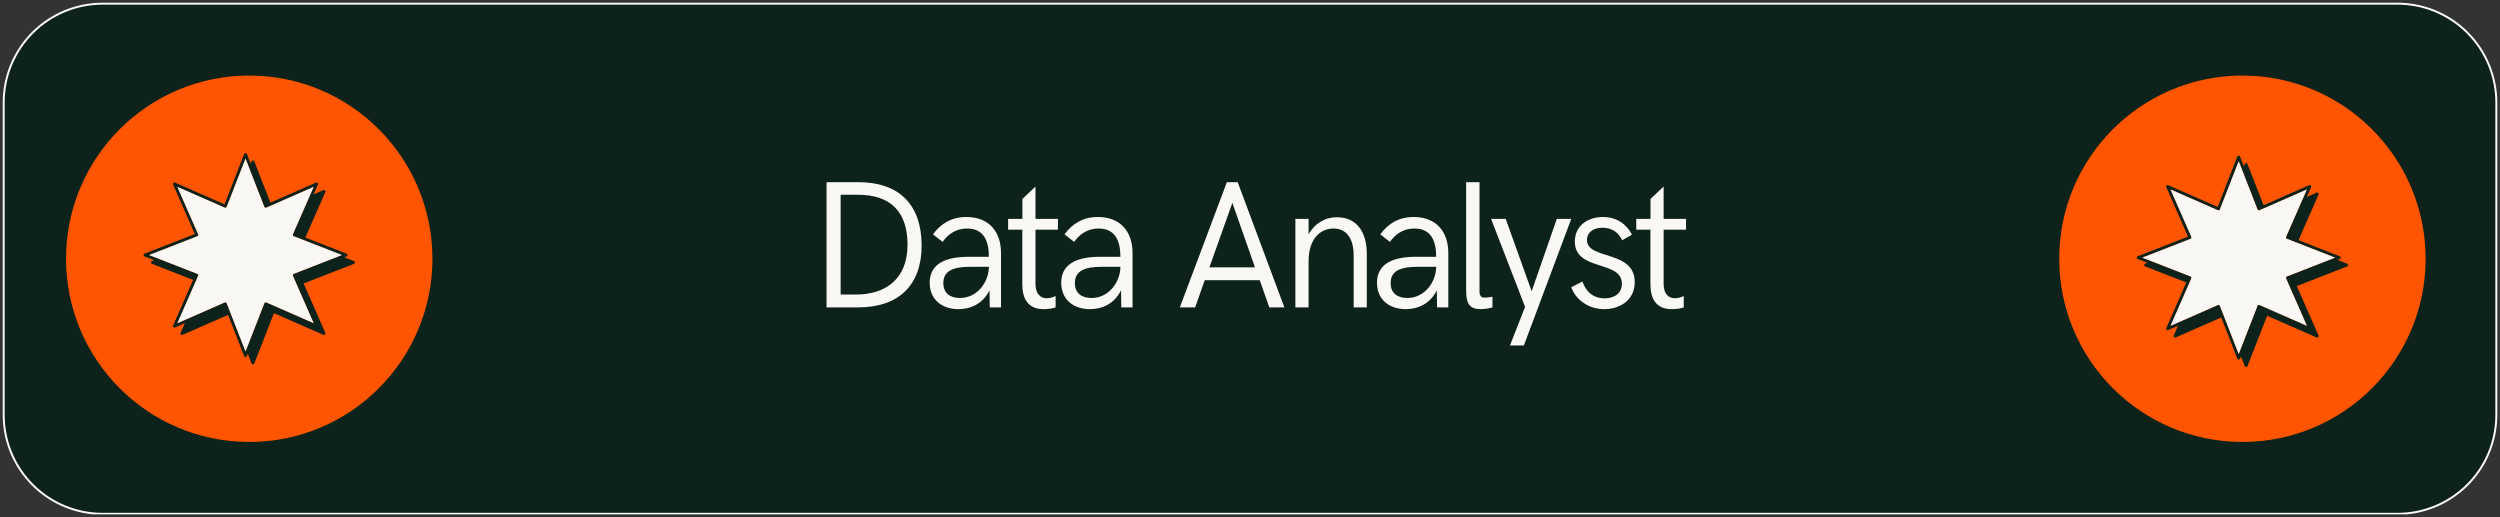 <svg xmlns="http://www.w3.org/2000/svg" xmlns:xlink="http://www.w3.org/1999/xlink" zoomAndPan="magnify" preserveAspectRatio="xMidYMid meet" version="1.0" viewBox="11.02 202.92 937.95 194.15"><rect x="11.02" y="202.92" width="937.95" height="194.15" fill="#333333" stroke="none"/><defs><g/><clipPath id="856528840d"><path d="M 12.004 203.922 L 948 203.922 L 948 396.078 L 12.004 396.078 Z M 12.004 203.922 " clip-rule="nonzero"/></clipPath><clipPath id="8f9e9413ed"><path d="M 49.504 203.922 L 910.496 203.922 C 920.441 203.922 929.977 207.871 937.012 214.902 C 944.043 221.938 947.996 231.477 947.996 241.422 L 947.996 358.578 C 947.996 368.523 944.043 378.062 937.012 385.098 C 929.977 392.129 920.441 396.078 910.496 396.078 L 49.504 396.078 C 39.559 396.078 30.023 392.129 22.988 385.098 C 15.957 378.062 12.004 368.523 12.004 358.578 L 12.004 241.422 C 12.004 231.477 15.957 221.938 22.988 214.902 C 30.023 207.871 39.559 203.922 49.504 203.922 Z M 49.504 203.922 " clip-rule="nonzero"/></clipPath><clipPath id="aa7150f7a2"><path d="M 12.023 203.922 L 948 203.922 L 948 395.922 L 12.023 395.922 Z M 12.023 203.922 " clip-rule="nonzero"/></clipPath><clipPath id="091e8879a0"><path d="M 49.52 203.922 L 910.477 203.922 C 920.422 203.922 929.961 207.871 936.992 214.902 C 944.027 221.938 947.977 231.473 947.977 241.418 L 947.977 358.574 C 947.977 368.52 944.027 378.059 936.992 385.09 C 929.961 392.121 920.422 396.074 910.477 396.074 L 49.52 396.074 C 39.574 396.074 30.039 392.121 23.004 385.09 C 15.973 378.059 12.023 368.52 12.023 358.574 L 12.023 241.418 C 12.023 231.473 15.973 221.938 23.004 214.902 C 30.039 207.871 39.574 203.922 49.52 203.922 Z M 49.52 203.922 " clip-rule="nonzero"/></clipPath><clipPath id="b60c3a95a5"><path d="M 35.801 231.27 L 173.258 231.27 L 173.258 368.73 L 35.801 368.73 Z M 35.801 231.27 " clip-rule="nonzero"/></clipPath><clipPath id="0ffce71b5e"><path d="M 104.531 231.27 C 66.57 231.27 35.801 262.043 35.801 300 C 35.801 337.957 66.57 368.73 104.531 368.73 C 142.488 368.73 173.258 337.957 173.258 300 C 173.258 262.043 142.488 231.27 104.531 231.27 Z M 104.531 231.27 " clip-rule="nonzero"/></clipPath><clipPath id="2c0d9416b6"><path d="M 783.602 231.27 L 921.062 231.27 L 921.062 368.73 L 783.602 368.73 Z M 783.602 231.27 " clip-rule="nonzero"/></clipPath><clipPath id="037dcb8c62"><path d="M 852.332 231.27 C 814.375 231.27 783.602 262.043 783.602 300 C 783.602 337.957 814.375 368.73 852.332 368.73 C 890.289 368.73 921.062 337.957 921.062 300 C 921.062 262.043 890.289 231.27 852.332 231.27 Z M 852.332 231.27 " clip-rule="nonzero"/></clipPath><clipPath id="9edc87242b"><path d="M 64.883 260.355 L 144.383 260.355 L 144.383 339.855 L 64.883 339.855 Z M 64.883 260.355 " clip-rule="nonzero"/></clipPath><clipPath id="1d4a8f78b1"><path d="M 812.688 261.324 L 892 261.324 L 892 340.824 L 812.688 340.824 Z M 812.688 261.324 " clip-rule="nonzero"/></clipPath></defs><g clip-path="url(#856528840d)"><g clip-path="url(#8f9e9413ed)"><path fill="#0d221b" d="M 12.004 203.922 L 948.031 203.922 L 948.031 396.078 L 12.004 396.078 Z M 12.004 203.922 " fill-opacity="1" fill-rule="nonzero"/></g></g><g clip-path="url(#aa7150f7a2)"><g clip-path="url(#091e8879a0)"><path stroke-linecap="butt" transform="matrix(0.75, 0, 0, 0.75, 12.022, 203.92)" fill="none" stroke-linejoin="miter" d="M 49.997 0.002 L 1197.939 0.002 C 1211.2 0.002 1223.918 5.268 1233.293 14.643 C 1242.674 24.023 1247.939 36.736 1247.939 49.997 L 1247.939 206.205 C 1247.939 219.466 1242.674 232.184 1233.293 241.559 C 1223.918 250.934 1211.2 256.205 1197.939 256.205 L 49.997 256.205 C 36.736 256.205 24.023 250.934 14.642 241.559 C 5.267 232.184 0.002 219.466 0.002 206.205 L 0.002 49.997 C 0.002 36.736 5.267 24.023 14.642 14.643 C 24.023 5.268 36.736 0.002 49.997 0.002 Z M 49.997 0.002 " stroke="#faf8f4" stroke-width="2" stroke-opacity="1" stroke-miterlimit="4"/></g></g><g clip-path="url(#b60c3a95a5)"><g clip-path="url(#0ffce71b5e)"><path fill="#ff5500" d="M 35.801 231.27 L 173.258 231.27 L 173.258 368.73 L 35.801 368.73 Z M 35.801 231.27 " fill-opacity="1" fill-rule="nonzero"/></g></g><g fill="#faf8f4" fill-opacity="1"><g transform="translate(314.078, 318.241)"><g><path d="M 7.047 0 L 18.945 0 C 34.105 0 42.715 -8.344 42.715 -23.137 C 42.715 -38.559 34.27 -46.969 19.012 -46.969 L 7.047 -46.969 Z M 12.332 -4.82 L 12.332 -42.25 L 18.879 -42.25 C 31.277 -42.25 37.43 -35.633 37.43 -23.5 C 37.43 -10.57 29.086 -4.82 18.148 -4.82 Z M 12.332 -4.82 "/></g></g></g><g fill="#faf8f4" fill-opacity="1"><g transform="translate(357.263, 318.241)"><g><path d="M 13.328 0.664 C 18.051 0.664 22.57 -1.43 24.996 -6.414 L 25.098 0 L 29.316 0 L 29.316 -20.375 C 29.316 -28.453 24.766 -33.906 16.32 -33.906 C 10.836 -33.906 6.781 -31.512 3.789 -27.391 L 7.414 -24.566 C 9.008 -26.859 11.867 -29.582 16.621 -29.582 C 22.637 -29.582 24.766 -25.23 24.766 -18.98 L 17.184 -18.98 C 7.746 -18.98 2.559 -15.891 2.559 -9.242 C 2.559 -2.992 7.082 0.664 13.328 0.664 Z M 13.895 -3.523 C 10.438 -3.523 7.68 -5.152 7.68 -9.109 C 7.68 -13.527 11.07 -15.223 17.652 -15.223 L 24.766 -15.223 C 24.766 -9.871 20.707 -3.523 13.895 -3.523 Z M 13.895 -3.523 "/></g></g></g><g fill="#faf8f4" fill-opacity="1"><g transform="translate(387.786, 318.241)"><g><path d="M 14.824 0.664 C 16.852 0.664 18.547 0.301 19.281 0 L 19.281 -4.254 C 18.25 -3.758 17.051 -3.422 15.957 -3.422 C 13.527 -3.422 11.734 -5.117 11.734 -8.777 L 11.734 -29.152 L 20.145 -29.152 L 20.145 -33.207 L 11.734 -33.207 L 11.734 -45.34 L 6.812 -40.688 L 6.812 -33.207 L 1.461 -33.207 L 1.461 -29.152 L 6.781 -29.152 L 6.781 -8.809 C 6.781 -3.125 8.941 0.664 14.824 0.664 Z M 14.824 0.664 "/></g></g></g><g fill="#faf8f4" fill-opacity="1"><g transform="translate(406.611, 318.241)"><g><path d="M 13.328 0.664 C 18.051 0.664 22.57 -1.43 24.996 -6.414 L 25.098 0 L 29.316 0 L 29.316 -20.375 C 29.316 -28.453 24.766 -33.906 16.32 -33.906 C 10.836 -33.906 6.781 -31.512 3.789 -27.391 L 7.414 -24.566 C 9.008 -26.859 11.867 -29.582 16.621 -29.582 C 22.637 -29.582 24.766 -25.23 24.766 -18.98 L 17.184 -18.98 C 7.746 -18.98 2.559 -15.891 2.559 -9.242 C 2.559 -2.992 7.082 0.664 13.328 0.664 Z M 13.895 -3.523 C 10.438 -3.523 7.68 -5.152 7.68 -9.109 C 7.68 -13.527 11.07 -15.223 17.652 -15.223 L 24.766 -15.223 C 24.766 -9.871 20.707 -3.523 13.895 -3.523 Z M 13.895 -3.523 "/></g></g></g><g fill="#faf8f4" fill-opacity="1"><g transform="translate(437.135, 318.241)"><g/></g></g><g fill="#faf8f4" fill-opacity="1"><g transform="translate(451.573, 318.241)"><g><path d="M 2.094 0 L 7.844 0 L 11.434 -10.203 L 32.078 -10.203 L 35.668 0 L 41.316 0 L 23.801 -46.969 L 19.746 -46.969 Z M 13.195 -15.023 L 21.805 -39.223 L 30.281 -15.023 Z M 13.195 -15.023 "/></g></g></g><g fill="#faf8f4" fill-opacity="1"><g transform="translate(491.435, 318.241)"><g><path d="M 5.586 0 L 10.539 0 L 10.539 -17.25 C 10.539 -25.496 14.691 -29.582 19.91 -29.582 C 25.762 -29.582 27.457 -24.266 27.457 -19.68 L 27.457 0 L 32.375 0 L 32.375 -20.176 C 32.375 -27.488 29.152 -33.805 21.242 -33.805 C 16.422 -33.805 12.73 -31.312 10.539 -27.422 L 10.539 -33.207 L 5.586 -33.207 Z M 5.586 0 "/></g></g></g><g fill="#faf8f4" fill-opacity="1"><g transform="translate(525.082, 318.241)"><g><path d="M 13.328 0.664 C 18.051 0.664 22.57 -1.43 24.996 -6.414 L 25.098 0 L 29.316 0 L 29.316 -20.375 C 29.316 -28.453 24.766 -33.906 16.32 -33.906 C 10.836 -33.906 6.781 -31.512 3.789 -27.391 L 7.414 -24.566 C 9.008 -26.859 11.867 -29.582 16.621 -29.582 C 22.637 -29.582 24.766 -25.23 24.766 -18.98 L 17.184 -18.98 C 7.746 -18.98 2.559 -15.891 2.559 -9.242 C 2.559 -2.992 7.082 0.664 13.328 0.664 Z M 13.895 -3.523 C 10.438 -3.523 7.68 -5.152 7.68 -9.109 C 7.68 -13.527 11.07 -15.223 17.652 -15.223 L 24.766 -15.223 C 24.766 -9.871 20.707 -3.523 13.895 -3.523 Z M 13.895 -3.523 "/></g></g></g><g fill="#faf8f4" fill-opacity="1"><g transform="translate(555.605, 318.241)"><g><path d="M 12.133 -3.656 C 10.637 -3.656 10.504 -5.453 10.504 -5.551 L 10.504 -46.969 L 5.484 -46.969 L 5.484 -6.715 C 5.484 -2.727 5.852 0.664 10.871 0.664 C 12.566 0.664 14.293 0.332 15.355 0 L 15.355 -3.988 C 14.625 -3.855 13.297 -3.656 12.133 -3.656 Z M 12.133 -3.656 "/></g></g></g><g fill="#faf8f4" fill-opacity="1"><g transform="translate(569.279, 318.241)"><g><path d="M 8.242 14.293 L 13.461 14.293 L 31.246 -33.207 L 25.828 -33.207 L 16.387 -6.051 L 6.648 -33.207 L 1.164 -33.207 L 13.926 -0.168 Z M 8.242 14.293 "/></g></g></g><g fill="#faf8f4" fill-opacity="1"><g transform="translate(598.141, 318.241)"><g><path d="M 14.793 0.664 C 20.543 0.664 26.195 -2.625 26.195 -9.473 C 26.195 -21.672 8.277 -17.652 8.277 -25.297 C 8.277 -28.023 10.504 -29.883 14.094 -29.883 C 17.652 -29.883 20.078 -28.09 21.508 -25.195 L 25.164 -27.289 C 23.137 -31.246 19.379 -33.906 14.262 -33.906 C 8.609 -33.906 3.723 -30.68 3.723 -24.699 C 3.723 -13.43 21.375 -17.816 21.375 -8.875 C 21.375 -5.285 18.613 -3.391 14.859 -3.391 C 10.402 -3.391 7.746 -6.184 6.582 -9.707 L 2.395 -7.547 C 3.922 -3.156 8.543 0.664 14.793 0.664 Z M 14.793 0.664 "/></g></g></g><g fill="#faf8f4" fill-opacity="1"><g transform="translate(623.446, 318.241)"><g><path d="M 14.824 0.664 C 16.852 0.664 18.547 0.301 19.281 0 L 19.281 -4.254 C 18.25 -3.758 17.051 -3.422 15.957 -3.422 C 13.527 -3.422 11.734 -5.117 11.734 -8.777 L 11.734 -29.152 L 20.145 -29.152 L 20.145 -33.207 L 11.734 -33.207 L 11.734 -45.34 L 6.812 -40.688 L 6.812 -33.207 L 1.461 -33.207 L 1.461 -29.152 L 6.781 -29.152 L 6.781 -8.809 C 6.781 -3.125 8.941 0.664 14.824 0.664 Z M 14.824 0.664 "/></g></g></g><g clip-path="url(#2c0d9416b6)"><g clip-path="url(#037dcb8c62)"><path fill="#ff5500" d="M 783.602 231.27 L 921.062 231.27 L 921.062 368.73 L 783.602 368.73 Z M 783.602 231.27 " fill-opacity="1" fill-rule="nonzero"/></g></g><g clip-path="url(#9edc87242b)"><path fill="#0d221b" d="M 143.816 300.871 L 140.18 299.457 L 141.031 299.125 C 141.266 299.031 141.383 298.859 141.383 298.605 C 141.383 298.352 141.266 298.18 141.031 298.086 L 125.582 292.062 L 133.086 274.965 C 133.188 274.73 133.148 274.523 132.969 274.344 C 132.789 274.164 132.582 274.125 132.352 274.23 L 128.691 275.836 L 130.297 272.176 C 130.398 271.945 130.359 271.738 130.18 271.559 C 130 271.379 129.797 271.34 129.562 271.441 L 112.465 278.945 L 106.441 263.496 C 106.348 263.258 106.176 263.141 105.922 263.141 C 105.668 263.141 105.496 263.258 105.402 263.496 L 105.07 264.344 L 103.652 260.711 C 103.562 260.473 103.387 260.355 103.133 260.355 C 102.879 260.355 102.707 260.473 102.613 260.711 L 95.254 279.582 L 76.707 271.441 C 76.473 271.34 76.266 271.379 76.086 271.559 C 75.906 271.738 75.867 271.941 75.973 272.176 L 84.113 290.727 L 65.238 298.086 C 65.004 298.176 64.883 298.352 64.883 298.605 C 64.883 298.859 65.004 299.031 65.238 299.125 L 68.875 300.543 L 68.027 300.875 C 67.789 300.965 67.672 301.137 67.672 301.391 C 67.672 301.645 67.789 301.82 68.027 301.91 L 83.477 307.938 L 75.973 325.035 C 75.867 325.266 75.906 325.473 76.086 325.652 C 76.266 325.832 76.473 325.871 76.707 325.77 L 80.363 324.164 L 78.758 327.82 C 78.656 328.055 78.695 328.262 78.875 328.438 C 79.055 328.617 79.258 328.656 79.492 328.555 L 96.59 321.051 L 102.613 336.5 C 102.707 336.738 102.879 336.855 103.133 336.855 C 103.387 336.855 103.562 336.738 103.652 336.5 L 103.984 335.652 L 105.402 339.289 C 105.496 339.523 105.668 339.641 105.922 339.641 C 106.176 339.641 106.348 339.523 106.441 339.289 L 113.801 320.414 L 132.352 328.555 C 132.582 328.656 132.789 328.617 132.969 328.438 C 133.148 328.262 133.188 328.055 133.086 327.82 L 124.941 309.27 L 143.816 301.91 C 144.051 301.82 144.172 301.645 144.172 301.391 C 144.172 301.137 144.051 300.965 143.816 300.871 Z M 96.082 316.68 C 96.023 316.531 95.922 316.43 95.777 316.367 C 95.629 316.309 95.484 316.309 95.34 316.375 L 77.566 324.172 L 85.367 306.398 C 85.43 306.254 85.434 306.109 85.371 305.961 C 85.312 305.816 85.207 305.715 85.059 305.656 L 66.977 298.605 L 85.059 291.555 C 85.207 291.496 85.312 291.395 85.371 291.246 C 85.434 291.102 85.43 290.957 85.367 290.812 L 77.566 273.035 L 95.34 280.836 C 95.484 280.902 95.629 280.902 95.777 280.84 C 95.922 280.781 96.023 280.676 96.082 280.527 L 103.133 262.445 L 110.184 280.527 C 110.242 280.676 110.344 280.781 110.492 280.84 C 110.637 280.902 110.781 280.902 110.926 280.836 L 128.699 273.035 L 120.902 290.809 C 120.84 290.953 120.836 291.102 120.898 291.246 C 120.957 291.395 121.062 291.496 121.207 291.551 L 139.293 298.605 L 121.207 305.656 C 121.062 305.711 120.957 305.816 120.898 305.961 C 120.836 306.105 120.84 306.254 120.902 306.398 L 128.703 324.172 L 110.93 316.371 C 110.785 316.309 110.637 316.309 110.492 316.367 C 110.348 316.426 110.242 316.531 110.188 316.68 L 103.133 334.762 Z M 96.082 316.68 " fill-opacity="1" fill-rule="nonzero"/></g><path fill="#faf8f4" d="M 96.082 316.68 C 96.023 316.531 95.922 316.43 95.777 316.367 C 95.629 316.309 95.484 316.309 95.34 316.375 L 77.566 324.172 L 85.367 306.398 C 85.43 306.254 85.434 306.109 85.371 305.961 C 85.312 305.816 85.207 305.715 85.059 305.656 L 66.977 298.605 L 85.059 291.555 C 85.207 291.496 85.312 291.395 85.371 291.246 C 85.434 291.102 85.43 290.957 85.367 290.812 L 77.566 273.035 L 95.34 280.836 C 95.484 280.902 95.629 280.902 95.777 280.84 C 95.922 280.781 96.023 280.676 96.082 280.527 L 103.133 262.445 L 110.184 280.527 C 110.242 280.676 110.344 280.781 110.492 280.84 C 110.637 280.902 110.781 280.902 110.926 280.836 L 128.699 273.035 L 120.902 290.809 C 120.84 290.953 120.836 291.102 120.898 291.246 C 120.957 291.395 121.062 291.496 121.207 291.551 L 139.293 298.605 L 121.207 305.656 C 121.062 305.711 120.957 305.816 120.898 305.961 C 120.836 306.105 120.84 306.254 120.902 306.398 L 128.703 324.172 L 110.93 316.371 C 110.785 316.309 110.637 316.309 110.492 316.367 C 110.348 316.426 110.242 316.531 110.188 316.68 L 103.133 334.762 Z M 96.082 316.68 " fill-opacity="1" fill-rule="nonzero"/><g clip-path="url(#1d4a8f78b1)"><path fill="#0d221b" d="M 891.617 301.844 L 887.984 300.426 L 888.832 300.098 C 889.07 300.004 889.188 299.832 889.188 299.578 C 889.188 299.324 889.07 299.148 888.832 299.059 L 873.383 293.031 L 880.887 275.934 C 880.988 275.703 880.949 275.496 880.77 275.316 C 880.59 275.137 880.387 275.098 880.152 275.199 L 876.496 276.805 L 878.102 273.148 C 878.203 272.914 878.164 272.711 877.984 272.531 C 877.805 272.352 877.598 272.312 877.367 272.414 L 860.266 279.918 L 854.242 264.469 C 854.152 264.23 853.977 264.113 853.723 264.113 C 853.469 264.113 853.297 264.23 853.203 264.469 L 852.875 265.316 L 851.457 261.68 C 851.363 261.445 851.191 261.324 850.938 261.324 C 850.684 261.324 850.508 261.445 850.418 261.68 L 843.059 280.555 L 824.508 272.414 C 824.273 272.309 824.07 272.348 823.891 272.527 C 823.711 272.707 823.672 272.914 823.773 273.148 L 831.914 291.695 L 813.039 299.059 C 812.805 299.148 812.688 299.32 812.688 299.574 C 812.688 299.828 812.805 300.004 813.039 300.094 L 816.676 301.512 L 815.828 301.844 C 815.59 301.938 815.473 302.109 815.473 302.363 C 815.473 302.617 815.59 302.789 815.828 302.883 L 831.277 308.906 L 823.773 326.004 C 823.672 326.238 823.711 326.445 823.891 326.625 C 824.07 326.805 824.273 326.844 824.508 326.738 L 828.164 325.133 L 826.559 328.793 C 826.457 329.023 826.496 329.23 826.676 329.41 C 826.855 329.59 827.062 329.629 827.293 329.527 L 844.395 322.023 L 850.418 337.473 C 850.508 337.707 850.684 337.828 850.938 337.828 C 851.191 337.828 851.363 337.707 851.457 337.473 L 851.785 336.625 L 853.203 340.258 C 853.297 340.496 853.469 340.613 853.723 340.613 C 853.977 340.613 854.152 340.496 854.242 340.258 L 861.602 321.387 L 880.152 329.527 C 880.387 329.629 880.59 329.59 880.77 329.41 C 880.949 329.23 880.988 329.023 880.887 328.793 L 872.746 310.242 L 891.617 302.883 C 891.855 302.789 891.973 302.617 891.973 302.363 C 891.973 302.109 891.855 301.938 891.617 301.844 Z M 843.887 317.652 C 843.828 317.504 843.727 317.398 843.578 317.34 C 843.434 317.281 843.285 317.281 843.141 317.344 L 825.367 325.145 L 833.168 307.371 C 833.23 307.227 833.234 307.082 833.172 306.934 C 833.113 306.789 833.008 306.688 832.863 306.629 L 814.777 299.578 L 832.863 292.527 C 833.008 292.469 833.113 292.367 833.172 292.219 C 833.234 292.074 833.23 291.926 833.168 291.781 L 825.367 274.008 L 843.141 281.809 C 843.285 281.871 843.434 281.875 843.578 281.812 C 843.727 281.754 843.828 281.648 843.887 281.5 L 850.938 263.418 L 857.988 281.5 C 858.043 281.648 858.145 281.754 858.293 281.812 C 858.438 281.875 858.586 281.871 858.73 281.809 L 876.504 274.008 L 868.703 291.781 C 868.641 291.926 868.637 292.07 868.699 292.219 C 868.758 292.363 868.863 292.465 869.012 292.523 L 887.094 299.574 L 869.012 306.625 C 868.863 306.684 868.758 306.785 868.699 306.934 C 868.637 307.078 868.641 307.223 868.703 307.371 L 876.504 325.141 L 858.73 317.344 C 858.586 317.281 858.441 317.277 858.293 317.34 C 858.148 317.398 858.047 317.504 857.988 317.648 L 850.938 335.734 Z M 843.887 317.652 " fill-opacity="1" fill-rule="nonzero"/></g><path fill="#faf8f4" d="M 843.887 317.652 C 843.828 317.504 843.727 317.398 843.578 317.34 C 843.434 317.281 843.285 317.281 843.141 317.344 L 825.367 325.145 L 833.168 307.371 C 833.23 307.227 833.234 307.082 833.172 306.934 C 833.113 306.789 833.008 306.688 832.863 306.629 L 814.777 299.578 L 832.863 292.527 C 833.008 292.469 833.113 292.367 833.172 292.219 C 833.234 292.074 833.23 291.926 833.168 291.781 L 825.367 274.008 L 843.141 281.809 C 843.285 281.871 843.434 281.875 843.578 281.812 C 843.727 281.754 843.828 281.648 843.887 281.5 L 850.938 263.418 L 857.988 281.5 C 858.043 281.648 858.145 281.754 858.293 281.812 C 858.438 281.875 858.586 281.871 858.73 281.809 L 876.504 274.008 L 868.703 291.781 C 868.641 291.926 868.637 292.07 868.699 292.219 C 868.758 292.363 868.863 292.465 869.012 292.523 L 887.094 299.574 L 869.012 306.625 C 868.863 306.684 868.758 306.785 868.699 306.934 C 868.637 307.078 868.641 307.223 868.703 307.371 L 876.504 325.141 L 858.73 317.344 C 858.586 317.281 858.441 317.277 858.293 317.34 C 858.148 317.398 858.047 317.504 857.988 317.648 L 850.938 335.734 Z M 843.887 317.652 " fill-opacity="1" fill-rule="nonzero"/></svg>